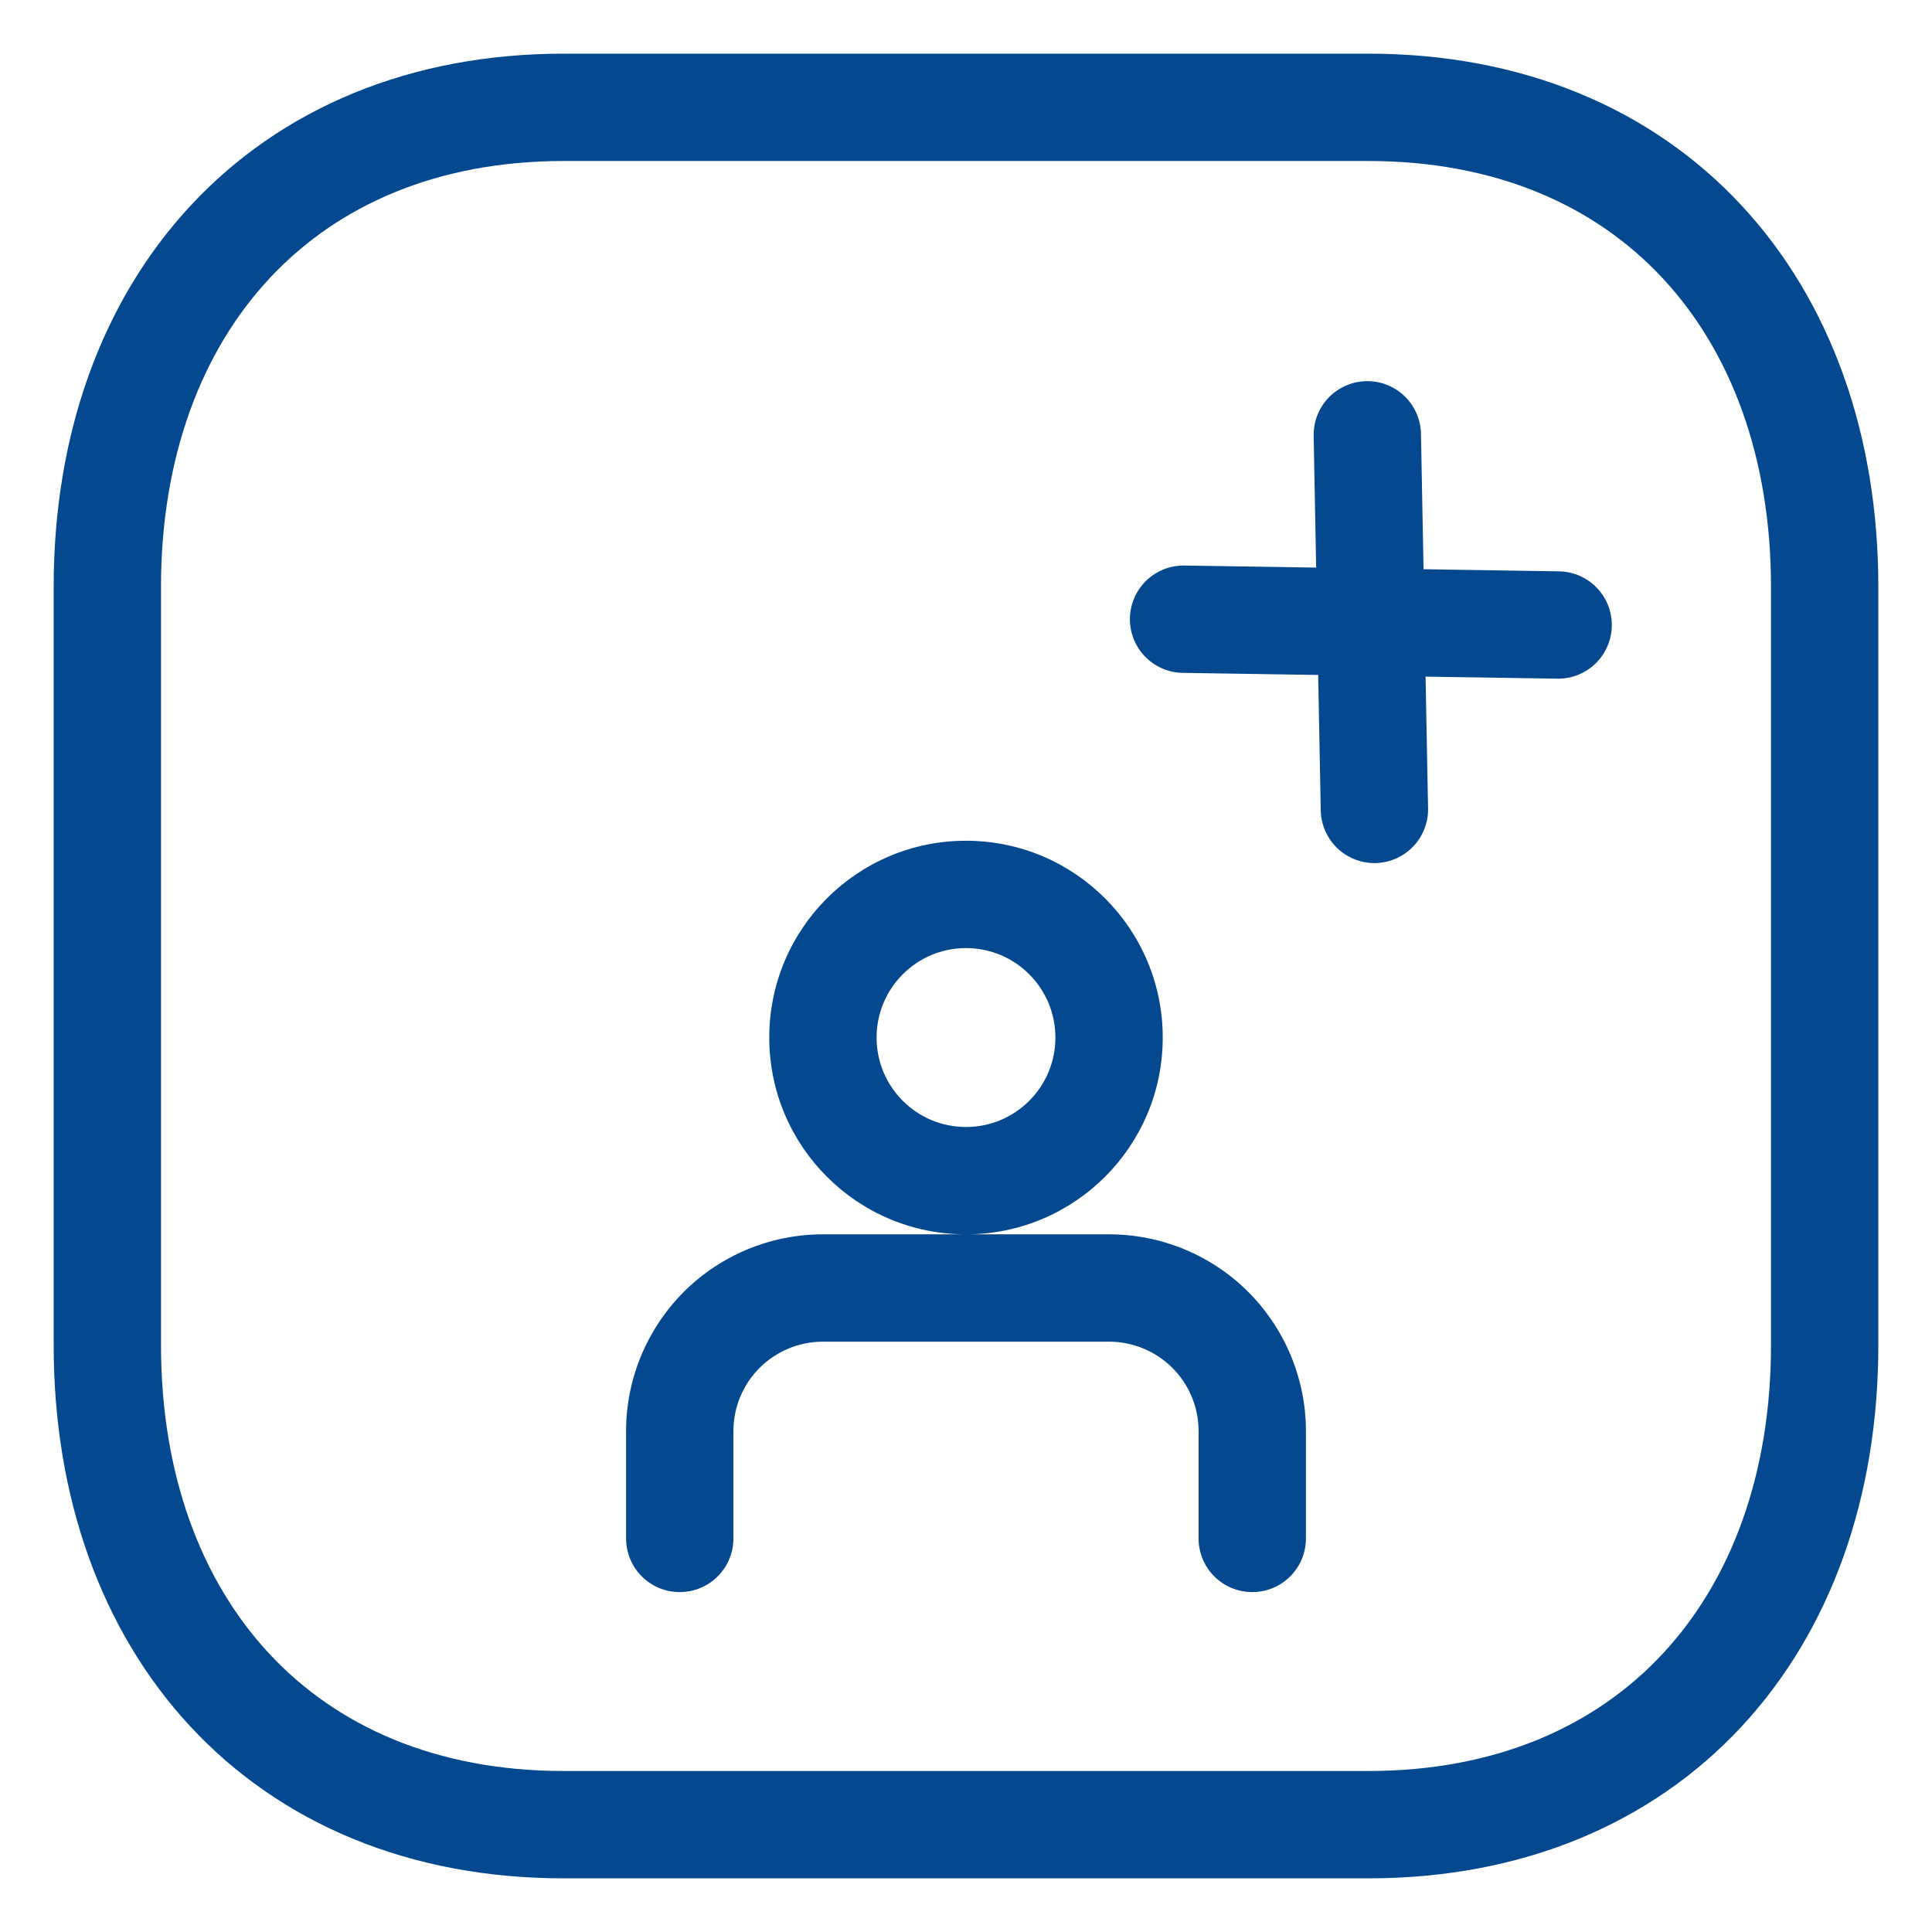 <svg width="18" height="18" viewBox="0 0 18 18" fill="none" xmlns="http://www.w3.org/2000/svg">
<path d="M14.517 5.823L11.027 5.769" stroke="#04498F" stroke-linecap="round" stroke-linejoin="round"/>
<path d="M12.739 4.051L12.805 7.541" stroke="#04498F" stroke-linecap="round" stroke-linejoin="round"/>
<g clip-path="url(#clip0_607_341)">
<path fill-rule="evenodd" clip-rule="evenodd" d="M8.167 9.667C8.167 9.206 8.54 8.833 9 8.833C9.46 8.833 9.833 9.206 9.833 9.667C9.833 10.127 9.46 10.5 9 10.5C8.54 10.5 8.167 10.127 8.167 9.667ZM9 7.833C7.987 7.833 7.167 8.654 7.167 9.667C7.167 10.679 7.987 11.5 9 11.5C10.012 11.5 10.833 10.679 10.833 9.667C10.833 8.654 10.012 7.833 9 7.833ZM7.667 11.5C7.18 11.5 6.714 11.693 6.37 12.037C6.027 12.381 5.833 12.847 5.833 13.333V14.333C5.833 14.61 6.057 14.833 6.333 14.833C6.609 14.833 6.833 14.61 6.833 14.333V13.333C6.833 13.112 6.921 12.9 7.077 12.744C7.234 12.588 7.446 12.5 7.667 12.5H10.333C10.554 12.5 10.766 12.588 10.923 12.744C11.079 12.9 11.167 13.112 11.167 13.333V14.333C11.167 14.61 11.39 14.833 11.667 14.833C11.943 14.833 12.167 14.61 12.167 14.333V13.333C12.167 12.847 11.973 12.381 11.63 12.037C11.286 11.693 10.82 11.5 10.333 11.5H7.667Z" fill="#04498F"/>
</g>
<path fill-rule="evenodd" clip-rule="evenodd" d="M12.749 1H5.251C2.638 1 1 2.85 1 5.468V12.532C1 15.15 2.63 17 5.251 17H12.749C15.37 17 17 15.15 17 12.532V5.468C17 2.85 15.37 1 12.749 1Z" stroke="#04498F" stroke-linecap="round" stroke-linejoin="round"/>
<defs>
<clipPath id="clip0_607_341">
<rect width="8" height="8" fill="white" transform="translate(5 7.333)"/>
</clipPath>
</defs>
</svg>
